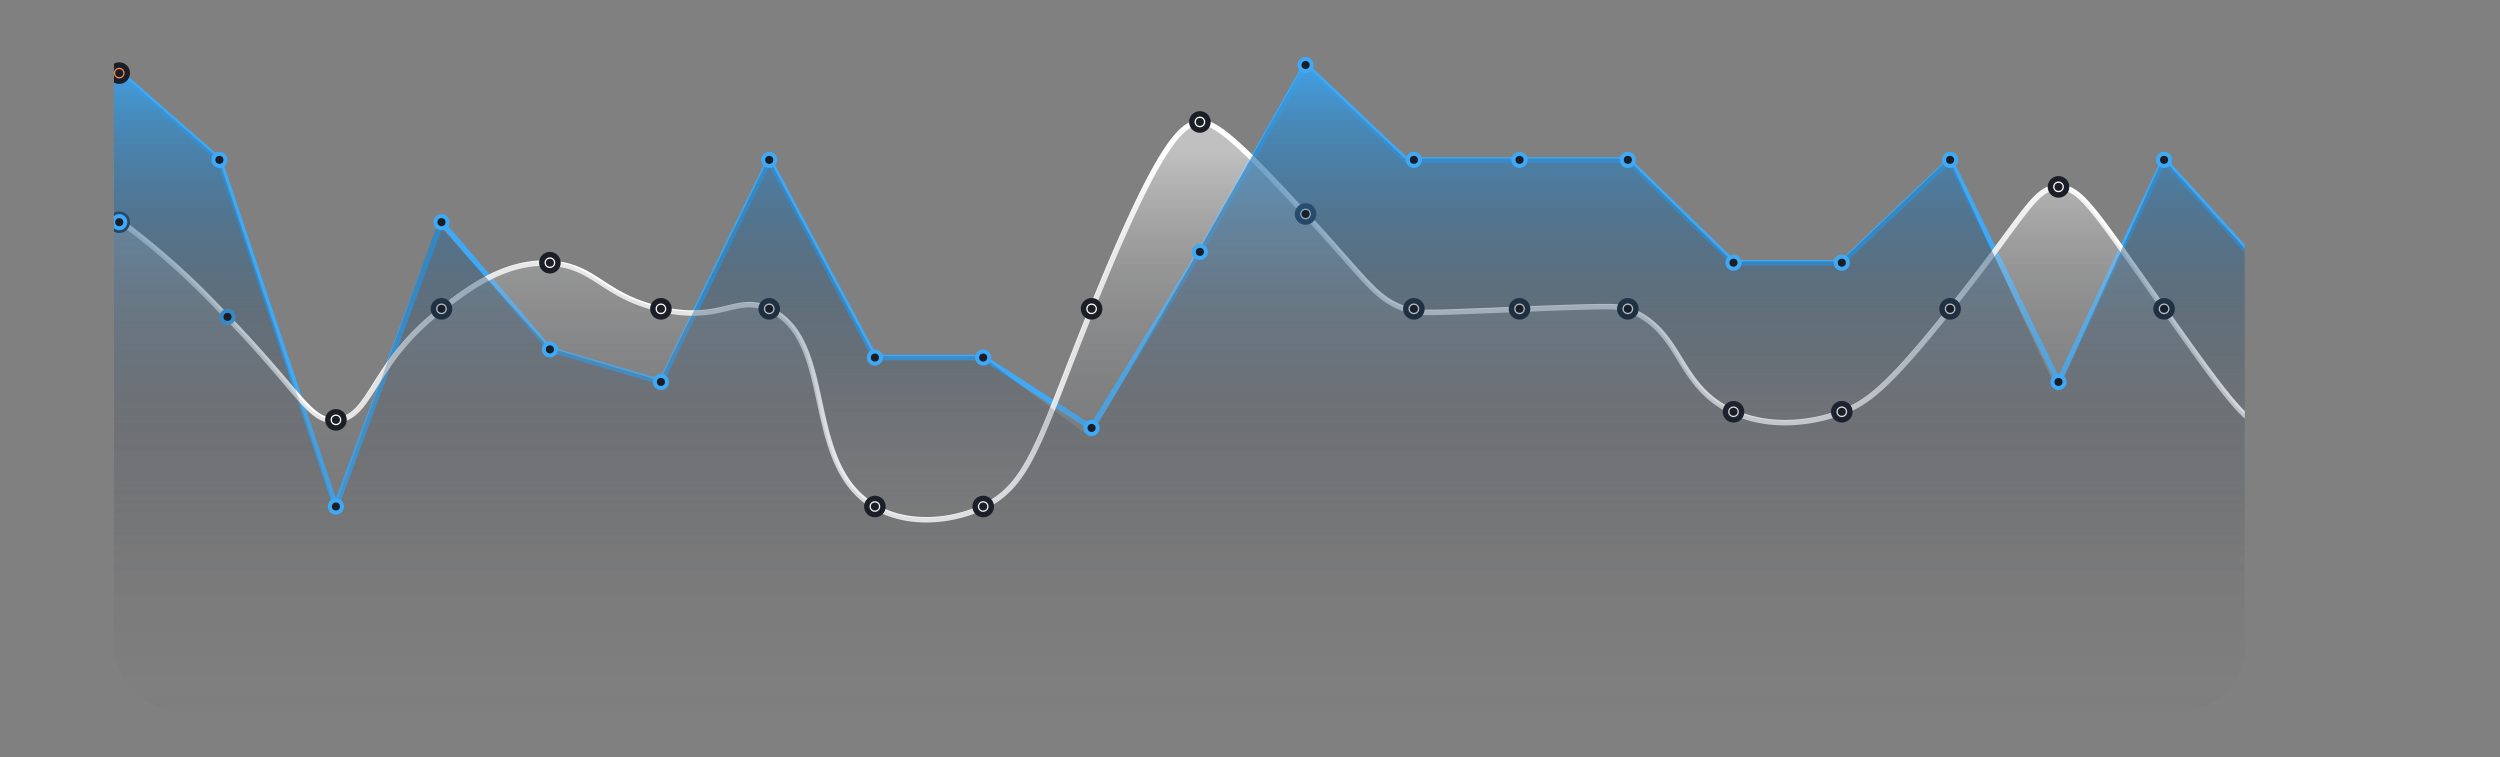 <svg xmlns="http://www.w3.org/2000/svg" xmlns:xlink="http://www.w3.org/1999/xlink" viewBox="0 0 228.77 69.28"><rect x="0" y="0" width="228.77" height="69.28" fill="#808080" stroke="none"/><defs><style>.cls-1,.cls-3,.cls-4{fill:none;}.cls-2{clip-path:url(#clip-path);}.cls-3{stroke:#3fa9f5;}.cls-3,.cls-4,.cls-6,.cls-9{stroke-miterlimit:10;stroke-width:0.5px;}.cls-4{stroke:#fff;}.cls-5{fill:url(#Безымянный_градиент_78);}.cls-6{fill:#fff;}.cls-6,.cls-9{stroke:#1b1e27;}.cls-7{fill:#3fa9f5;}.cls-8{fill:url(#Безымянный_градиент_15);}.cls-9{fill:#f28b4a;}.cls-10{fill:#1b1e27;}</style><clipPath id="clip-path" transform="translate(0 -1.08)"><rect class="cls-1" x="10.43" width="194.98" height="66.07" rx="5.77"/></clipPath><linearGradient id="Безымянный_градиент_78" x1="114.26" y1="12.11" x2="114.26" y2="70.36" gradientUnits="userSpaceOnUse"><stop offset="0.05" stop-color="#fff" stop-opacity="0.5"/><stop offset="0.25" stop-color="#b7b8ba" stop-opacity="0.34"/><stop offset="0.47" stop-color="#73757b" stop-opacity="0.19"/><stop offset="0.68" stop-color="#43454d" stop-opacity="0.09"/><stop offset="0.86" stop-color="#252831" stop-opacity="0.02"/><stop offset="1" stop-color="#1b1e27" stop-opacity="0"/></linearGradient><linearGradient id="Безымянный_градиент_15" x1="114.29" y1="1.95" x2="114.29" y2="56.73" gradientUnits="userSpaceOnUse"><stop offset="0.06" stop-color="#3fa9f5"/><stop offset="0.18" stop-color="#388dcb" stop-opacity="0.8"/><stop offset="0.35" stop-color="#2f6b9a" stop-opacity="0.56"/><stop offset="0.5" stop-color="#285071" stop-opacity="0.36"/><stop offset="0.65" stop-color="#223a51" stop-opacity="0.2"/><stop offset="0.79" stop-color="#1e2b3a" stop-opacity="0.09"/><stop offset="0.91" stop-color="#1c212c" stop-opacity="0.02"/><stop offset="1" stop-color="#1b1e27" stop-opacity="0"/></linearGradient></defs><title>Ресурс 23</title><g id="Слой_2" data-name="Слой 2"><g id="Layer_1" data-name="Layer 1"><g class="cls-2"><polyline class="cls-3" points="0.99 0.99 0.99 0.99 10.16 5.95 20.08 14.63 30.73 46.35 40.4 20.33 50.32 31.98 60.48 34.95 70.39 14.63 80.06 32.72 89.97 32.72 99.89 39.16 109.8 23.05 119.47 5.95 128.64 14.63 139.04 14.63 148.96 14.63 158.63 24.04 168.54 24.04 178.45 14.63 188.37 34.95 198.03 14.63 207.95 25.53 217.86 18.84 227.78 14.63"/><path class="cls-4" d="M1,15.71a49.06,49.06,0,0,1,9.17,5,68.54,68.54,0,0,1,9.92,8.67c7.47,7.6,8.17,10.34,10.66,10.16,3.3-.24,3.17-5.17,9.66-10.16,2.44-1.87,5.76-4.43,9.92-4.21s4.8,3,10.16,4.21c5.6,1.25,6.83-1.4,9.91,0,6.19,2.81,2.93,14.2,9.67,18.09,3.18,1.84,7.3,1.26,9.91,0,4.3-2.06,5.14-6.24,9.92-18.09,6.28-15.59,8.3-17,9.91-17.1s4.38,2.72,9.67,8.43c5.71,6.16,6.33,7.69,9.17,8.67,1.23.43,1.71.34,10.41,0s9.15-.3,9.91,0c5.13,2,4.32,7,9.67,9.42,4.47,2,9.13.29,9.91,0,2.2-.81,4.14-2.17,9.91-9.42,7-8.74,7.65-11.15,9.92-11.15,2,0,3.06,1.8,9.66,11.15,6.47,9.16,7.8,10.8,9.92,10.91,3,.14,4.06-3,9.91-6.7a35,35,0,0,1,9.92-4.21" transform="translate(0 -1.08)"/><path class="cls-5" d="M227.65,29.22a34.38,34.38,0,0,0-9.91,4.21c-5.85,3.67-6.89,6.84-9.92,6.69-2.11-.1-3.44-1.75-9.91-10.9-6.6-9.35-7.71-11.16-9.67-11.16-2.26,0-2.94,2.41-9.91,11.16-5.78,7.25-7.72,8.61-9.91,9.41-.79.29-5.44,2-9.92,0-5.34-2.37-4.53-7.39-9.66-9.41-.77-.3-1.18-.35-9.92,0s-9.18.42-10.41,0c-2.84-1-3.46-2.51-9.17-8.68-5.28-5.7-8-8.56-9.66-8.42s-3.64,1.51-9.92,17.1c-4.78,11.85-5.62,16-9.91,18.09-2.62,1.25-6.73,1.83-9.92,0C73.19,43.42,76.45,32,70.27,29.22c-3.09-1.4-4.31,1.25-9.92,0-5.35-1.2-6-4-10.16-4.22s-7.48,2.34-9.91,4.22c-6.49,5-6.37,9.92-9.67,10.16-2.48.18-3.18-2.57-10.66-10.16A68.49,68.49,0,0,0,10,20.54a50.27,50.27,0,0,0-9.17-5V70.36H227.65Z" transform="translate(0 -1.08)"/><circle class="cls-6" cx="207.95" cy="39.16" r="0.74"/><circle class="cls-6" cx="198.03" cy="28.26" r="0.74"/><circle class="cls-6" cx="188.37" cy="17.1" r="0.74"/><circle class="cls-6" cx="178.45" cy="28.26" r="0.74"/><circle class="cls-6" cx="168.54" cy="37.68" r="0.74"/><circle class="cls-6" cx="158.63" cy="37.68" r="0.74"/><circle class="cls-6" cx="148.96" cy="28.26" r="0.74"/><circle class="cls-6" cx="139.05" cy="28.26" r="0.74"/><circle class="cls-6" cx="129.38" cy="28.26" r="0.74"/><circle class="cls-6" cx="119.47" cy="19.58" r="0.74"/><circle class="cls-6" cx="109.8" cy="11.16" r="0.74"/><circle class="cls-6" cx="99.89" cy="28.26" r="0.74"/><circle class="cls-6" cx="89.97" cy="46.35" r="0.74"/><circle class="cls-6" cx="80.06" cy="46.35" r="0.74"/><circle class="cls-6" cx="70.39" cy="28.26" r="0.74"/><circle class="cls-6" cx="60.48" cy="28.26" r="0.74"/><circle class="cls-6" cx="50.32" cy="24.04" r="0.74"/><circle class="cls-6" cx="40.4" cy="28.26" r="0.74"/><circle class="cls-6" cx="30.74" cy="38.42" r="0.74"/><circle class="cls-7" cx="20.82" cy="29" r="0.74"/><circle class="cls-6" cx="10.91" cy="20.33" r="0.74"/><circle class="cls-6" cx="0.99" cy="14.63" r="0.74"/><circle class="cls-6" cx="227.78" cy="28.26" r="0.74"/><circle class="cls-6" cx="217.86" cy="32.47" r="0.74"/><path class="cls-8" d="M227.68,15.58l-9.92,4.22-9.91,6.69-9.92-10.91L188.27,36.9l-9.92-21.32L168.44,25h-9.91l-9.67-9.42H128.54l-9.17-8.67L109.7,24l-9.91,17.1-9.92-7.43H80l-9.67-18.1L60.38,35.91l-10.16-3L40.05,21.53l-9.41,26L20,15.58,10.06,6.91.89,2h0V56.73H227.68Z" transform="translate(0 -1.08)"/><circle class="cls-7" cx="217.86" cy="18.84" r="0.74"/><circle class="cls-7" cx="207.95" cy="25.53" r="0.74"/><circle class="cls-7" cx="198.03" cy="14.63" r="0.74"/><circle class="cls-7" cx="188.37" cy="34.95" r="0.74"/><circle class="cls-7" cx="178.45" cy="14.63" r="0.74"/><circle class="cls-7" cx="168.54" cy="24.04" r="0.74"/><circle class="cls-7" cx="158.63" cy="24.04" r="0.74"/><circle class="cls-7" cx="148.96" cy="14.63" r="0.74"/><circle class="cls-7" cx="139.05" cy="14.63" r="0.74"/><circle class="cls-7" cx="129.38" cy="14.63" r="0.74"/><circle class="cls-7" cx="119.47" cy="5.95" r="0.74"/><circle class="cls-7" cx="109.8" cy="23.05" r="0.74"/><circle class="cls-7" cx="99.89" cy="39.16" r="0.74"/><circle class="cls-7" cx="89.97" cy="32.72" r="0.74"/><circle class="cls-7" cx="80.06" cy="32.72" r="0.74"/><circle class="cls-7" cx="70.39" cy="14.63" r="0.74"/><circle class="cls-7" cx="60.48" cy="34.95" r="0.74"/><circle class="cls-7" cx="50.32" cy="31.97" r="0.74"/><circle class="cls-7" cx="40.4" cy="20.33" r="0.74"/><circle class="cls-7" cx="30.74" cy="46.35" r="0.74"/><circle class="cls-7" cx="20.08" cy="14.63" r="0.74"/><circle class="cls-7" cx="227.78" cy="14.63" r="0.74"/><circle class="cls-9" cx="10.91" cy="6.69" r="0.74"/><circle class="cls-9" cx="0.99" cy="0.99" r="0.74"/><circle class="cls-10" cx="0.99" cy="0.99" r="0.37"/><circle class="cls-10" cx="10.91" cy="6.69" r="0.37"/><circle class="cls-10" cx="20.08" cy="14.63" r="0.37"/><circle class="cls-10" cx="30.74" cy="46.35" r="0.37"/><circle class="cls-10" cx="40.4" cy="20.33" r="0.37"/><circle class="cls-10" cx="50.32" cy="31.97" r="0.37"/><circle class="cls-10" cx="60.48" cy="34.95" r="0.37"/><circle class="cls-10" cx="70.39" cy="14.63" r="0.37"/><circle class="cls-10" cx="80.06" cy="32.72" r="0.37"/><circle class="cls-10" cx="89.97" cy="32.72" r="0.37"/><circle class="cls-10" cx="99.89" cy="39.16" r="0.37"/><circle class="cls-10" cx="109.8" cy="23.05" r="0.37"/><circle class="cls-10" cx="129.38" cy="14.63" r="0.37"/><circle class="cls-10" cx="119.47" cy="5.95" r="0.37"/><circle class="cls-10" cx="139.05" cy="14.63" r="0.37"/><circle class="cls-10" cx="148.96" cy="14.63" r="0.37"/><circle class="cls-10" cx="158.63" cy="24.04" r="0.37"/><circle class="cls-10" cx="168.54" cy="24.04" r="0.37"/><circle class="cls-10" cx="178.45" cy="14.63" r="0.37"/><circle class="cls-10" cx="188.37" cy="34.95" r="0.37"/><circle class="cls-10" cx="198.03" cy="14.63" r="0.37"/><circle class="cls-10" cx="207.95" cy="25.53" r="0.37"/><circle class="cls-10" cx="217.86" cy="18.84" r="0.37"/><circle class="cls-10" cx="227.78" cy="14.63" r="0.37"/><circle class="cls-7" cx="10.91" cy="20.33" r="0.74"/><circle class="cls-9" cx="0.99" cy="14.63" r="0.74"/><circle class="cls-10" cx="0.99" cy="14.63" r="0.37"/><circle class="cls-10" cx="10.91" cy="20.33" r="0.37"/><circle class="cls-10" cx="20.82" cy="29" r="0.37"/><circle class="cls-10" cx="30.74" cy="38.42" r="0.37"/><circle class="cls-10" cx="40.4" cy="28.26" r="0.37"/><circle class="cls-10" cx="50.32" cy="24.04" r="0.37"/><circle class="cls-10" cx="60.48" cy="28.26" r="0.37"/><circle class="cls-10" cx="70.39" cy="28.26" r="0.37"/><circle class="cls-10" cx="80.06" cy="46.35" r="0.37"/><circle class="cls-10" cx="89.97" cy="46.35" r="0.37"/><circle class="cls-10" cx="99.89" cy="28.26" r="0.37"/><circle class="cls-10" cx="109.8" cy="11.16" r="0.37"/><circle class="cls-10" cx="129.38" cy="28.26" r="0.37"/><circle class="cls-10" cx="119.47" cy="19.58" r="0.37"/><circle class="cls-10" cx="139.05" cy="28.26" r="0.37"/><circle class="cls-10" cx="148.96" cy="28.26" r="0.37"/><circle class="cls-10" cx="158.63" cy="37.68" r="0.37"/><circle class="cls-10" cx="168.54" cy="37.68" r="0.37"/><circle class="cls-10" cx="178.45" cy="28.26" r="0.37"/><circle class="cls-10" cx="188.37" cy="17.1" r="0.37"/><circle class="cls-10" cx="198.03" cy="28.26" r="0.37"/><circle class="cls-10" cx="207.95" cy="39.16" r="0.37"/><circle class="cls-10" cx="217.86" cy="32.47" r="0.37"/><circle class="cls-10" cx="227.78" cy="28.26" r="0.37"/></g></g></g></svg>